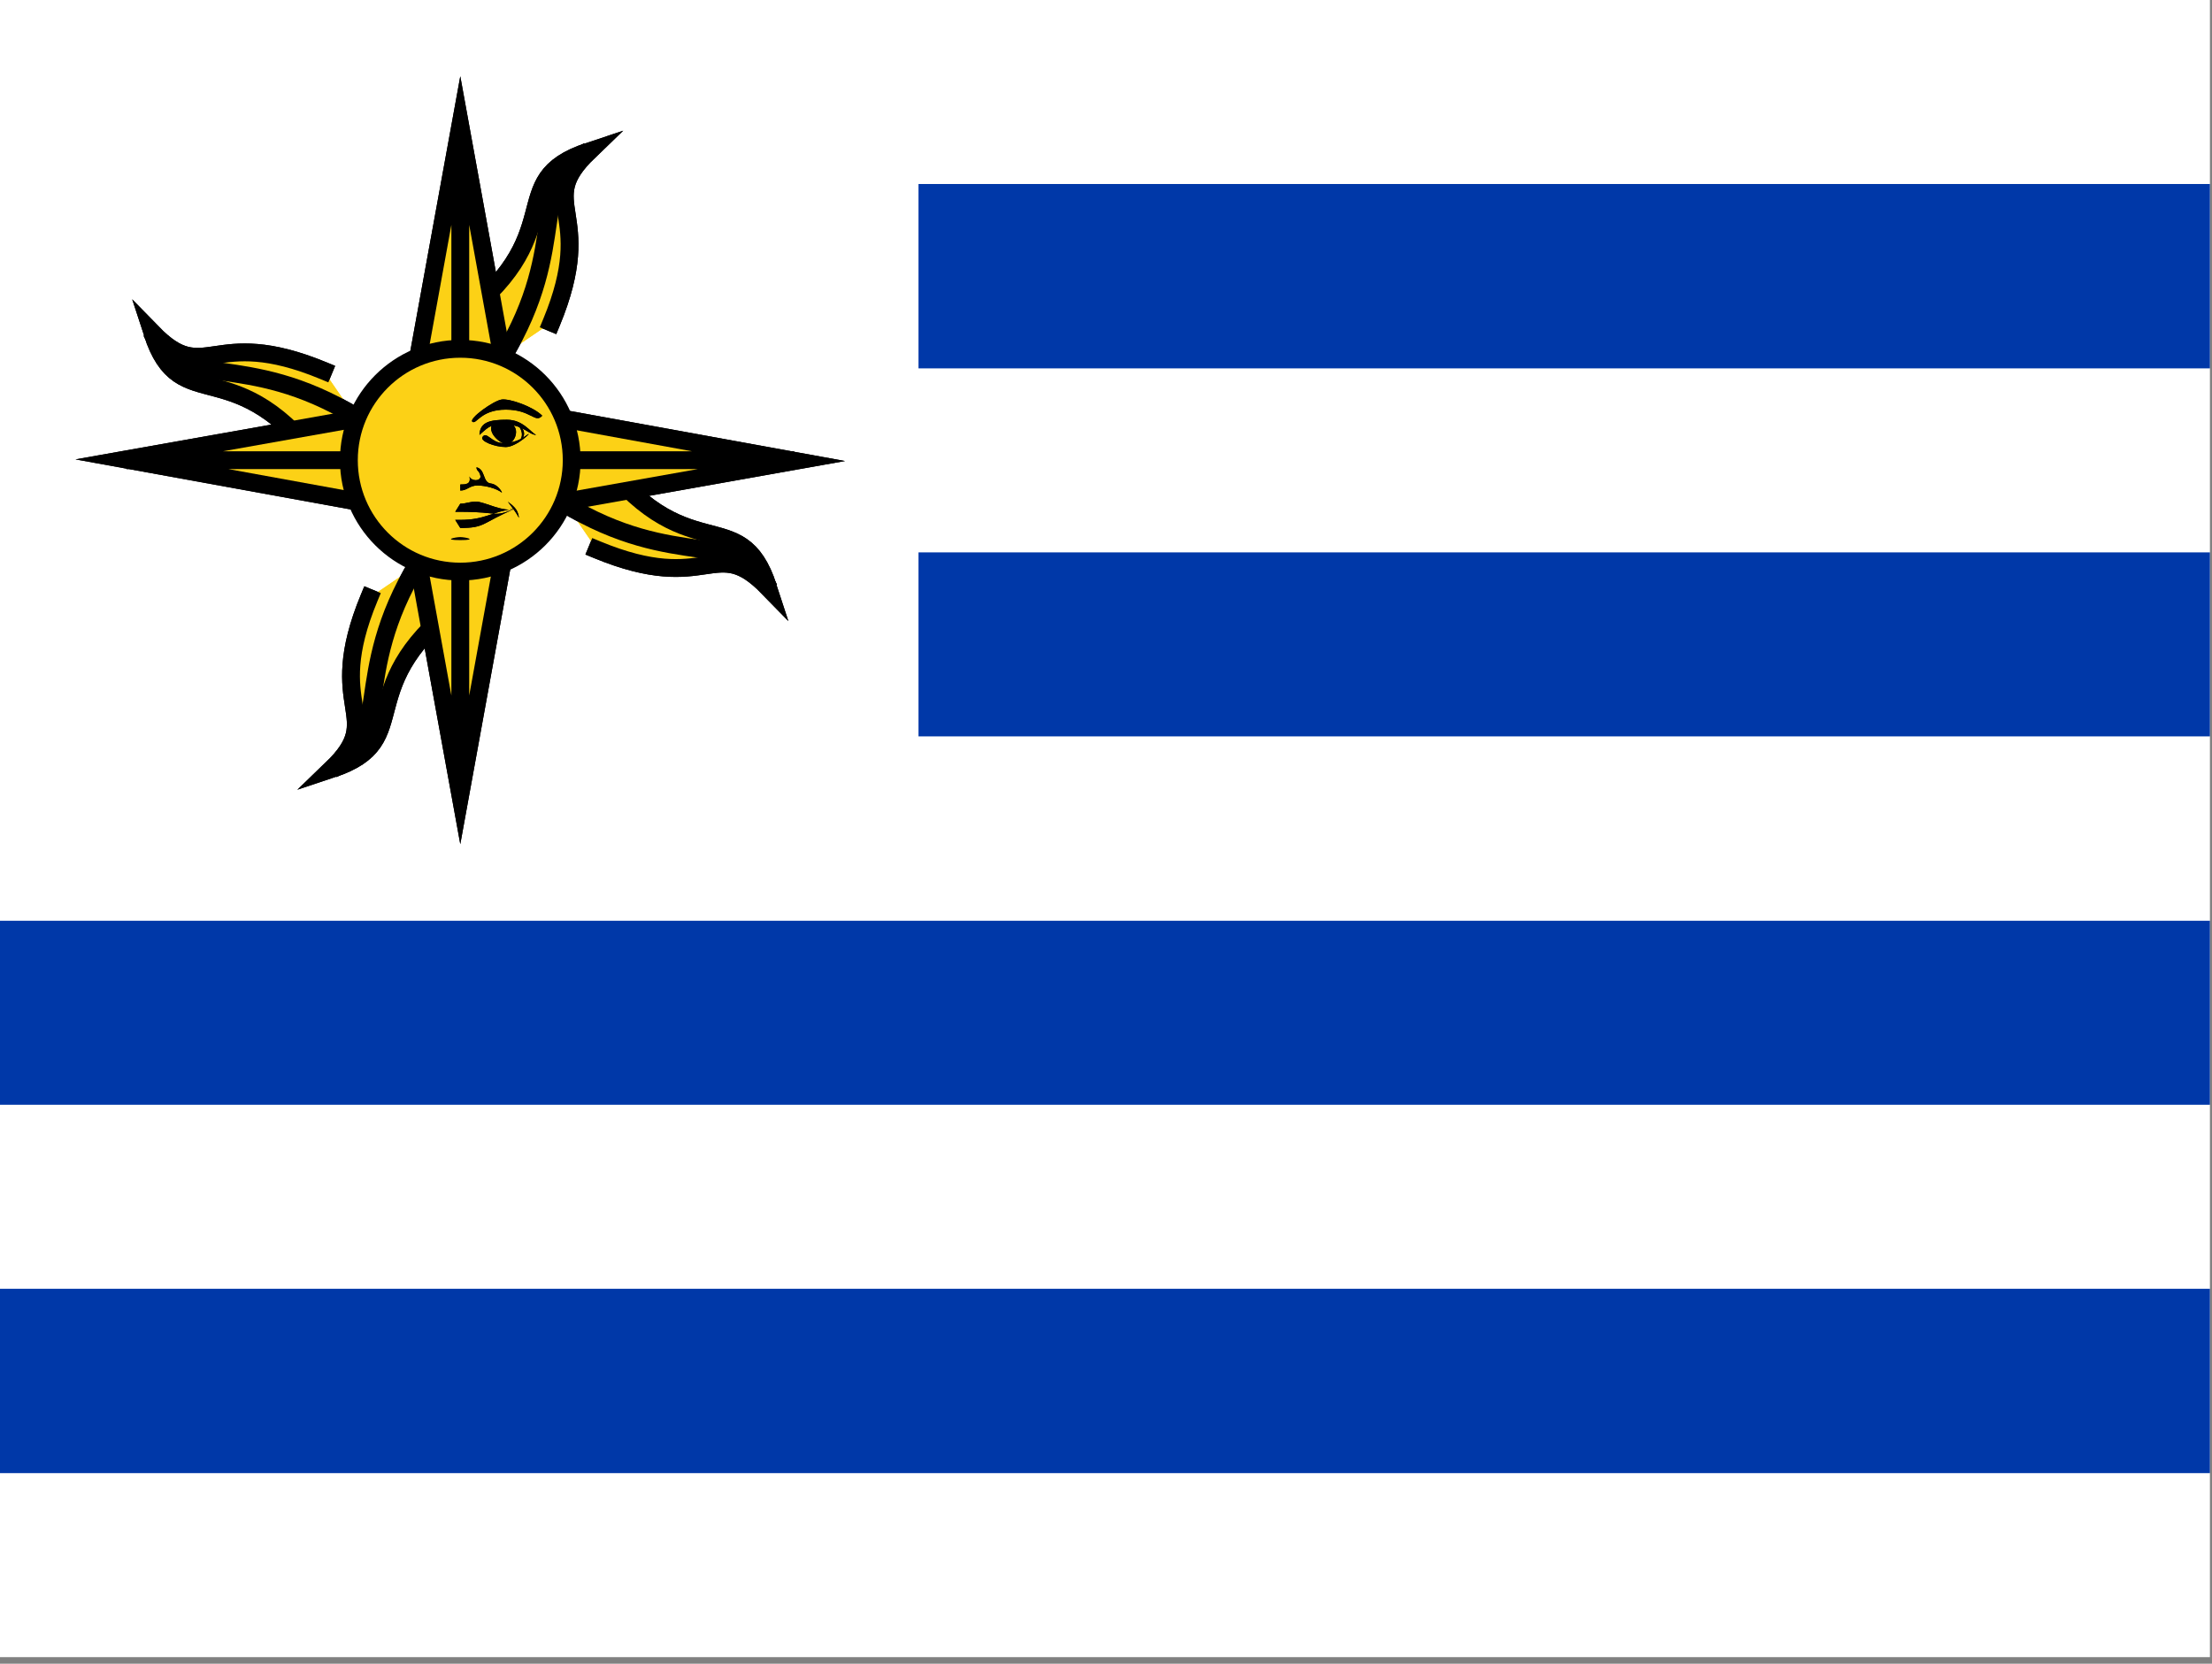 <?xml version="1.0" encoding="utf-8"?>
<!-- Generator: Adobe Illustrator 26.3.1, SVG Export Plug-In . SVG Version: 6.00 Build 0)  -->
<svg version="1.1" id="flag-icons-uy" xmlns="http://www.w3.org/2000/svg" xmlns:xlink="http://www.w3.org/1999/xlink" x="0px"
	 y="0px" viewBox="0 0 640.6 481.9" style="enable-background:new 0 0 640.6 481.9;" xml:space="preserve">
<rect x="0" y="0" width="640.6" height="481.9" fill="#808080" stroke="none"/>
<style type="text/css">
	.st0{fill:#FFFFFF;}
	.st1{fill:#0038A8;}
	.st2{fill:#FCD116;stroke:#000000;stroke-width:1.76;stroke-linecap:square;stroke-miterlimit:58.667;}
	.st3{fill:none;stroke:#000000;stroke-width:1.76;stroke-miterlimit:58.667;}
	.st4{fill:#FCD116;stroke:#000000;stroke-width:1.76;stroke-miterlimit:58.667;}
</style>
<path class="st0" d="M0,0h640v480H0V0z"/>
<path class="st1" d="M266,53.3h374v53.4H266V53.3z M266,160h374v53.3H266V160z M0,266.7h640V320H0V266.7z M0,373.3h640v53.4H0V373.3
	z"/>
<g transform="translate(133.3 133.3) scale(2.933)">
	<g id="c">
		<g id="b">
			<g id="a">
				<path class="st2" d="M-2.1,8.9l3,4.5c-12.4,8.9-4.8,14.2-13.6,17.1c5.5-5.3-0.9-5.8,3.7-16.9"/>
				<path class="st3" d="M-4.2,10.2c-6.8,11.2-2.3,17.4-8.4,20.3"/>
				<path class="st4" d="M0,0h6L0,33L-6,0H0v33"/>
			</g>
			<g transform="rotate(45)">
				<g id="a_00000083771959297471316200000004113528611688486039_">
					<path class="st2" d="M-7.7,4.8l-1,5.3c-15.1-2.4-13.5,6.7-21.7,2.5c7.6,0.1,3.5-4.7,14.6-9.3"/>
					<path class="st3" d="M-10.2,4.2c-12.8,3.1-14,10.7-20.3,8.4"/>
					<path class="st4" d="M0,0l4.2,4.2l-27.6,19.1L-4.2-4.2L0,0l-23.3,23.3"/>
				</g>
			</g>
		</g>
		<g transform="rotate(90)">
			<g id="b_00000154400667964823443630000007255121083710133398_">
				<g id="a_00000047741879248297676330000001237632104713371047_">
					<path class="st2" d="M-8.9-2.1l-4.5,3c-8.9-12.4-14.2-4.8-17.1-13.6c5.3,5.5,5.8-0.9,16.9,3.7"/>
					<path class="st3" d="M-10.2-4.2c-11.2-6.8-17.4-2.3-20.3-8.4"/>
					<path class="st4" d="M0,0v6l-33-6L0-6V0h-33"/>
				</g>
				<g transform="rotate(45)">
					<g id="a_00000132808127946940139040000003412767992203508366_">
						<path class="st2" d="M-4.8-7.7l-5.3-1c2.4-15.1-6.7-13.5-2.5-21.7c-0.1,7.6,4.7,3.5,9.3,14.6"/>
						<path class="st3" d="M-4.2-10.2c-3.1-12.8-10.7-14-8.4-20.3"/>
						<path class="st4" d="M0,0l-4.2,4.2l-19.1-27.6L4.2-4.2L0,0l-23.3-23.3"/>
					</g>
				</g>
			</g>
		</g>
	</g>
	<g transform="scale(-1)">
		<g id="c_00000039124349815171454530000003384264956508970936_">
			<g id="b_00000033348181676893559020000012728426066862240697_">
				<g id="a_00000165912997464815223920000014773891808335635645_">
					<path class="st2" d="M2.1-8.9l-3-4.5c12.4-8.9,4.8-14.2,13.6-17.1c-5.5,5.3,0.9,5.8-3.7,16.9"/>
					<path class="st3" d="M4.2-10.2c6.8-11.2,2.3-17.4,8.4-20.3"/>
					<path class="st4" d="M0,0h-6l6-33L6,0H0v-33"/>
				</g>
				<g transform="rotate(45)">
					<g id="a_00000088844456340991658430000006379818217012377987_">
						<path class="st2" d="M7.7-4.8l1-5.3c15.1,2.4,13.5-6.7,21.7-2.5c-7.6-0.1-3.5,4.7-14.6,9.3"/>
						<path class="st3" d="M10.2-4.2c12.8-3.1,14-10.7,20.3-8.4"/>
						<path class="st4" d="M0,0l-4.2-4.2l27.6-19.1L4.2,4.2L0,0l23.3-23.3"/>
					</g>
				</g>
			</g>
			<g transform="rotate(90)">
				<g id="b_00000043459391942083087900000009572023594974569404_">
					<g id="a_00000119799092561471665190000015008983843141728395_">
						<path class="st2" d="M8.9,2.1l4.5-3c8.9,12.4,14.2,4.8,17.1,13.6c-5.3-5.5-5.8,0.9-16.9-3.7"/>
						<path class="st3" d="M10.2,4.2c11.2,6.8,17.4,2.3,20.3,8.4"/>
						<path class="st4" d="M0,0v-6l33,6L0,6V0h33"/>
					</g>
					<g transform="rotate(45)">
						<g id="a_00000029741307693856900780000018367915940608166333_">
							<path class="st2" d="M4.8,7.7l5.3,1c-2.4,15.1,6.7,13.5,2.5,21.7c0.1-7.6-4.7-3.5-9.3-14.6"/>
							<path class="st3" d="M4.2,10.2c3.1,12.8,10.7,14,8.4,20.3"/>
							<path class="st4" d="M0,0l4.2-4.2l19.1,27.6L-4.2,4.2L0,0l23.3,23.3"/>
						</g>
					</g>
				</g>
			</g>
		</g>
	</g>
	<circle class="st4" cx="0" cy="0" r="11"/>
</g>
<g transform="translate(133.3 133.3) scale(.293)">
	<g id="d">
		<path d="M81-44c-7,8-11-6-36-6S16-35,12-38s21-21,29-22S72-53,81-44 M52-35c7,6,1,19-6,19S26-28,32-36"/>
		<path d="M19-26c1-12,11-14,27-14s23,12,29,15c-7,0-13-10-29-10s-16,0-27,10 M22-23c4-6,9,6,20,6s17-3,24-8S56-13,45-13
			S19-19,22-23"/>
		<path d="M56-17c13-7,5-17,0-19C58-34,66-24,56-17 M0,43c6,0,8-2,16-2s27,11,38,7c-23,9-14,3-54,3h-5 M58,57c-4-7-3-5-11-16
			C55,47,57,50,58,57 M0,67c25,0,21-5,54-19C30,51,25,59,0,59h-5 M0,30c7,0,9-5,17-5s19,3,24,7c1,1-3-8-11-9S25,9,16,7c0,4,3,3,4,9
			c0,5-9,5-11,0c2,8-4,8-9,8"/>
	</g>
	<g transform="scale(-1 1)">
		<g id="d_00000016792235747764055810000008145158087529108632_">
			<path d="M-81-44c7,8,11-6,36-6s29,15,33,12s-21-21-29-22S-72-53-81-44 M-52-35c-7,6-1,19,6,19s20-12,14-20"/>
			<path d="M-19-26c-1-12-11-14-27-14s-23,12-29,15c7,0,13-10,29-10s16,0,27,10 M-22-23c-4-6-9,6-20,6s-17-3-24-8s10,12,21,12
				S-19-19-22-23"/>
			<path d="M-56-17c-13-7-5-17,0-19C-58-34-66-24-56-17 M0,43c-6,0-8-2-16-2s-27,11-38,7c23,9,14,3,54,3h5 M-58,57c4-7,3-5,11-16
				C-55,47-57,50-58,57 M0,67c-25,0-21-5-54-19c24,3,29,11,54,11h5 M0,30c-7,0-9-5-17-5s-19,3-24,7c-1,1,3-8,11-9s5-14,14-16
				c0,4-3,3-4,9c0,5,9,5,11,0c-2,8,4,8,9,8"/>
		</g>
	</g>
	<path d="M0,76c-5,0-18,3,0,3S5,76,0,76"/>
</g>
</svg>
